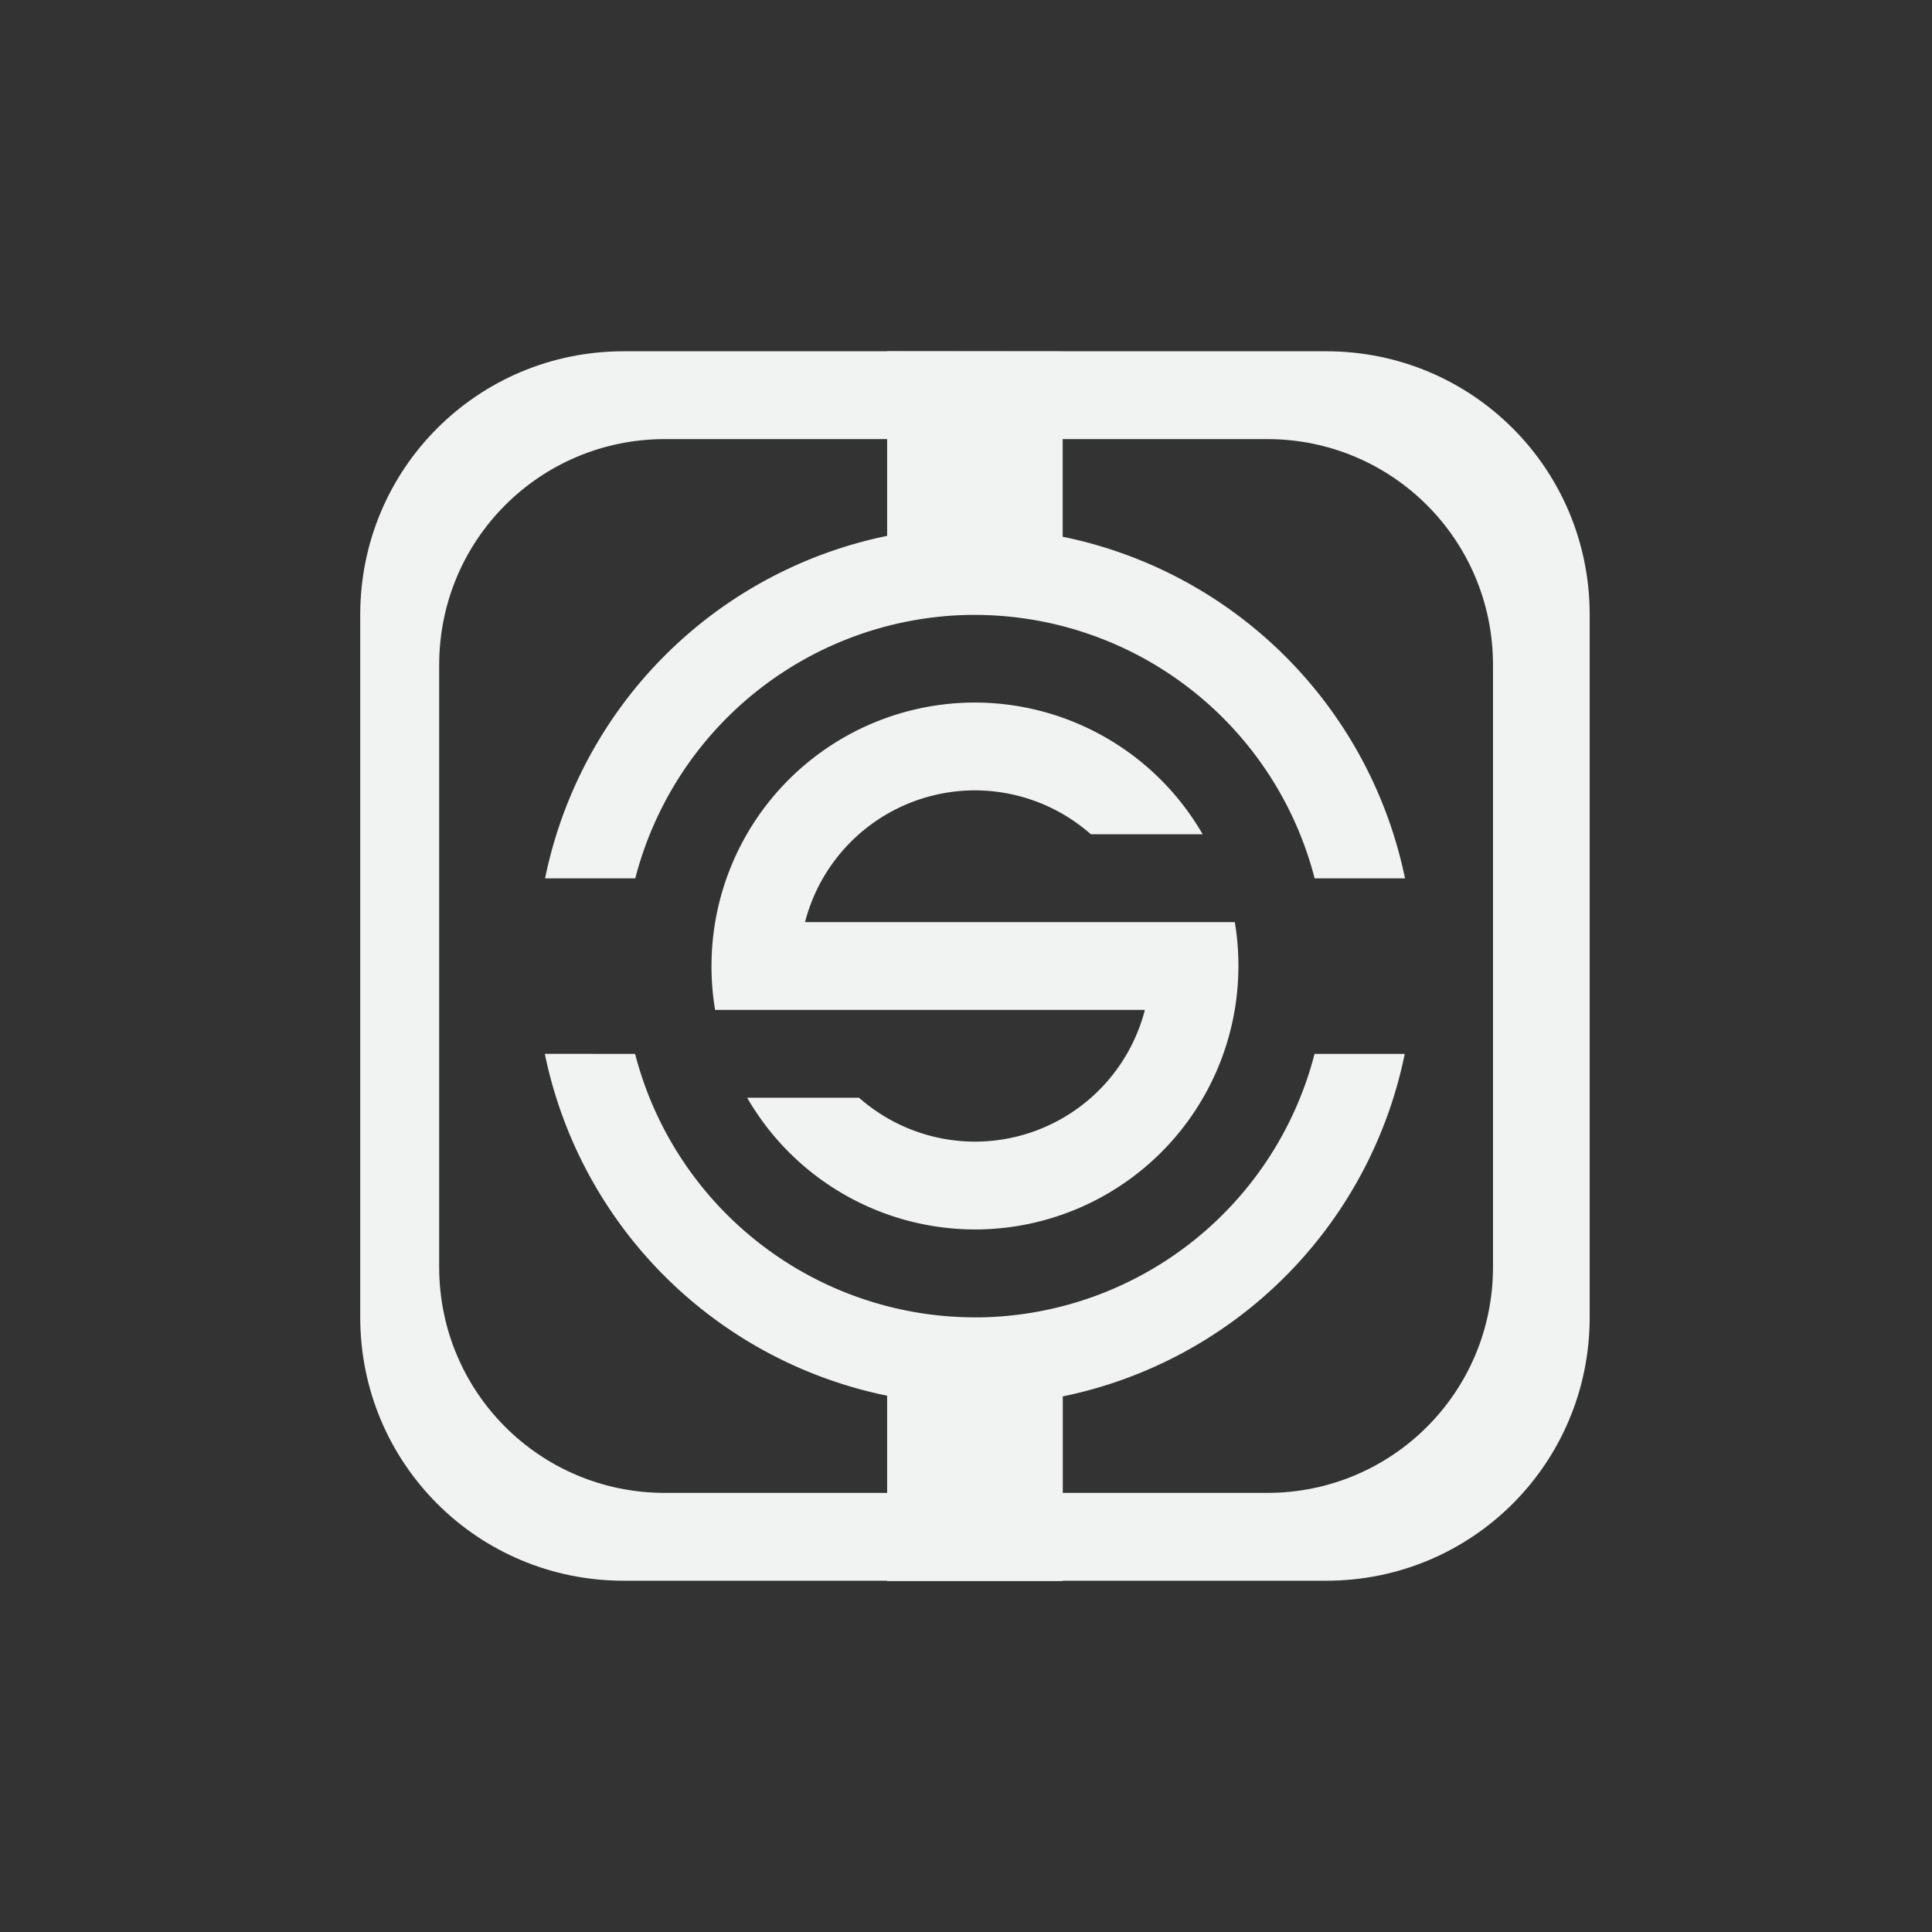 <svg xmlns="http://www.w3.org/2000/svg" version="1.1" viewBox="-3 -3 22 22"><rect x="-3" y="-3" width="22" height="22" fill="#333333" stroke="none"/><g transform="translate(0,-496)" fill="#f1f2f2"><path d="m4.102 1c-1.662 0-3 1.338-3 3v8c0 1.662 1.338 3 3 3h8c1.662 0 3-1.338 3-3v-8c0-1.662-1.338-3-3-3h-8zm0.471 1h6.856c1.424 0 2.572 1.148 2.572 2.572v6.856c0 1.424-1.148 2.572-2.572 2.572h-6.856c-1.425 0-2.572-1.148-2.572-2.572v-6.856c0-1.425 1.148-2.572 2.572-2.572z" transform="translate(0,496)"/><path d="m7.102 497v2.102a5 5 0 0 0 -3.895 3.9h1.027a4 4 0 0 1 3.801 -3h0.066a4 4 0 0 1 3.869 3h1.029a5 5 0 0 0 -3.898 -3.89v-2.11zm1 4a3 3 0 0 0 -3 3 3 3 0 0 0 0.041 0.5h4.894a2 2 0 0 1 -1.935 1.5 2 2 0 0 1 -1.32 -0.5h-1.274a3 3 0 0 0 2.594 1.5 3 3 0 0 0 3 -3 3 3 0 0 0 -0.041 -0.5h-4.894a2 2 0 0 1 1.935 -1.5 2 2 0 0 1 1.32 0.5h1.273a3 3 0 0 0 -2.594 -1.5zm-4.898 4a5 5 0 0 0 3.898 3.893v2.11h2v-2.102a5 5 0 0 0 3.894 -3.9h-1.027a4 4 0 0 1 -3.801 3h-0.067a4 4 0 0 1 -3.869 -3z"/></g></svg>
